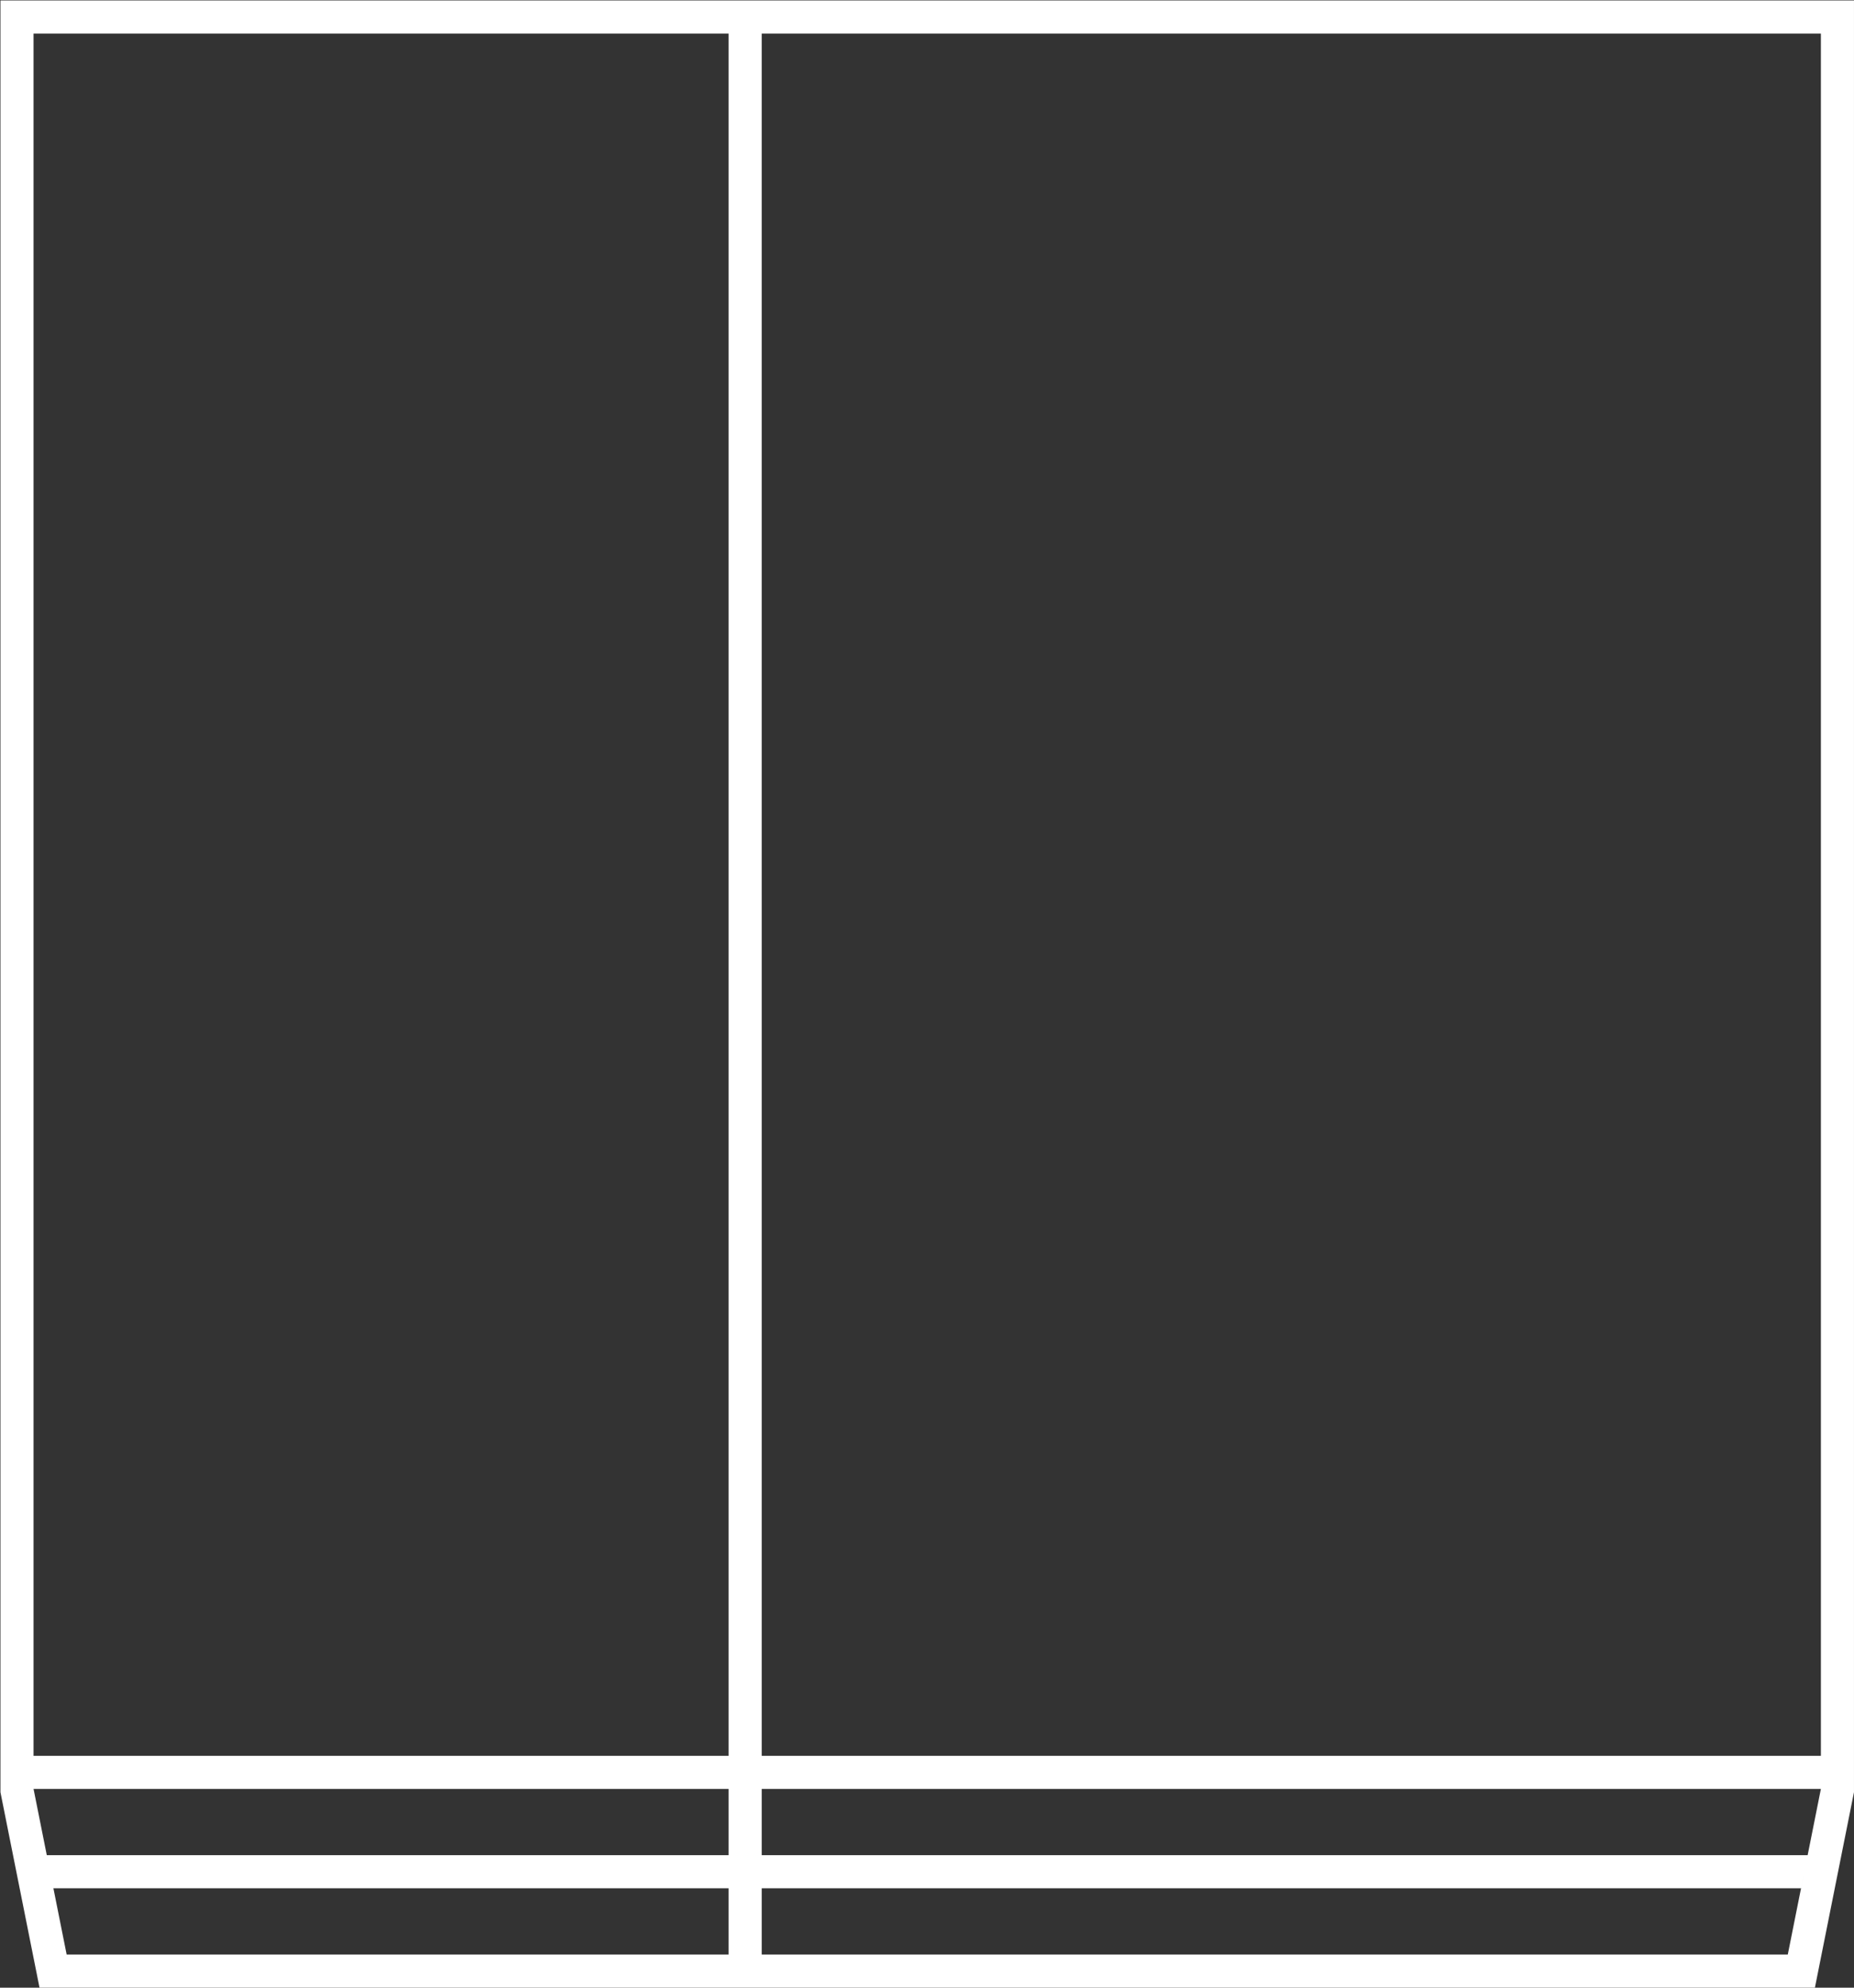 <svg xmlns="http://www.w3.org/2000/svg" xml:space="preserve" width="298.667" height="320"><rect width="100%" height="100%" fill="#333333" stroke="none"/><path d="M0 0h-126.4v8h128zm-126.4-12v8H-.801L-.4-2l-2-10zm-84 0-2 10 .4-2h81.6v-8zm-4 20h84V0h-82.4zm0 212h84V12h-84zm88 0h128V12h-128zM5.6 7.604V224h-224V7.604l.077-.388 4-20 .643-3.216H.879l.642 3.216 4 20 .041.202z" style="fill:#fff;fill-opacity:1;fill-rule:nonzero;stroke:none" transform="matrix(1.333 0 0 -1.333 291.2 298.667)"/></svg>